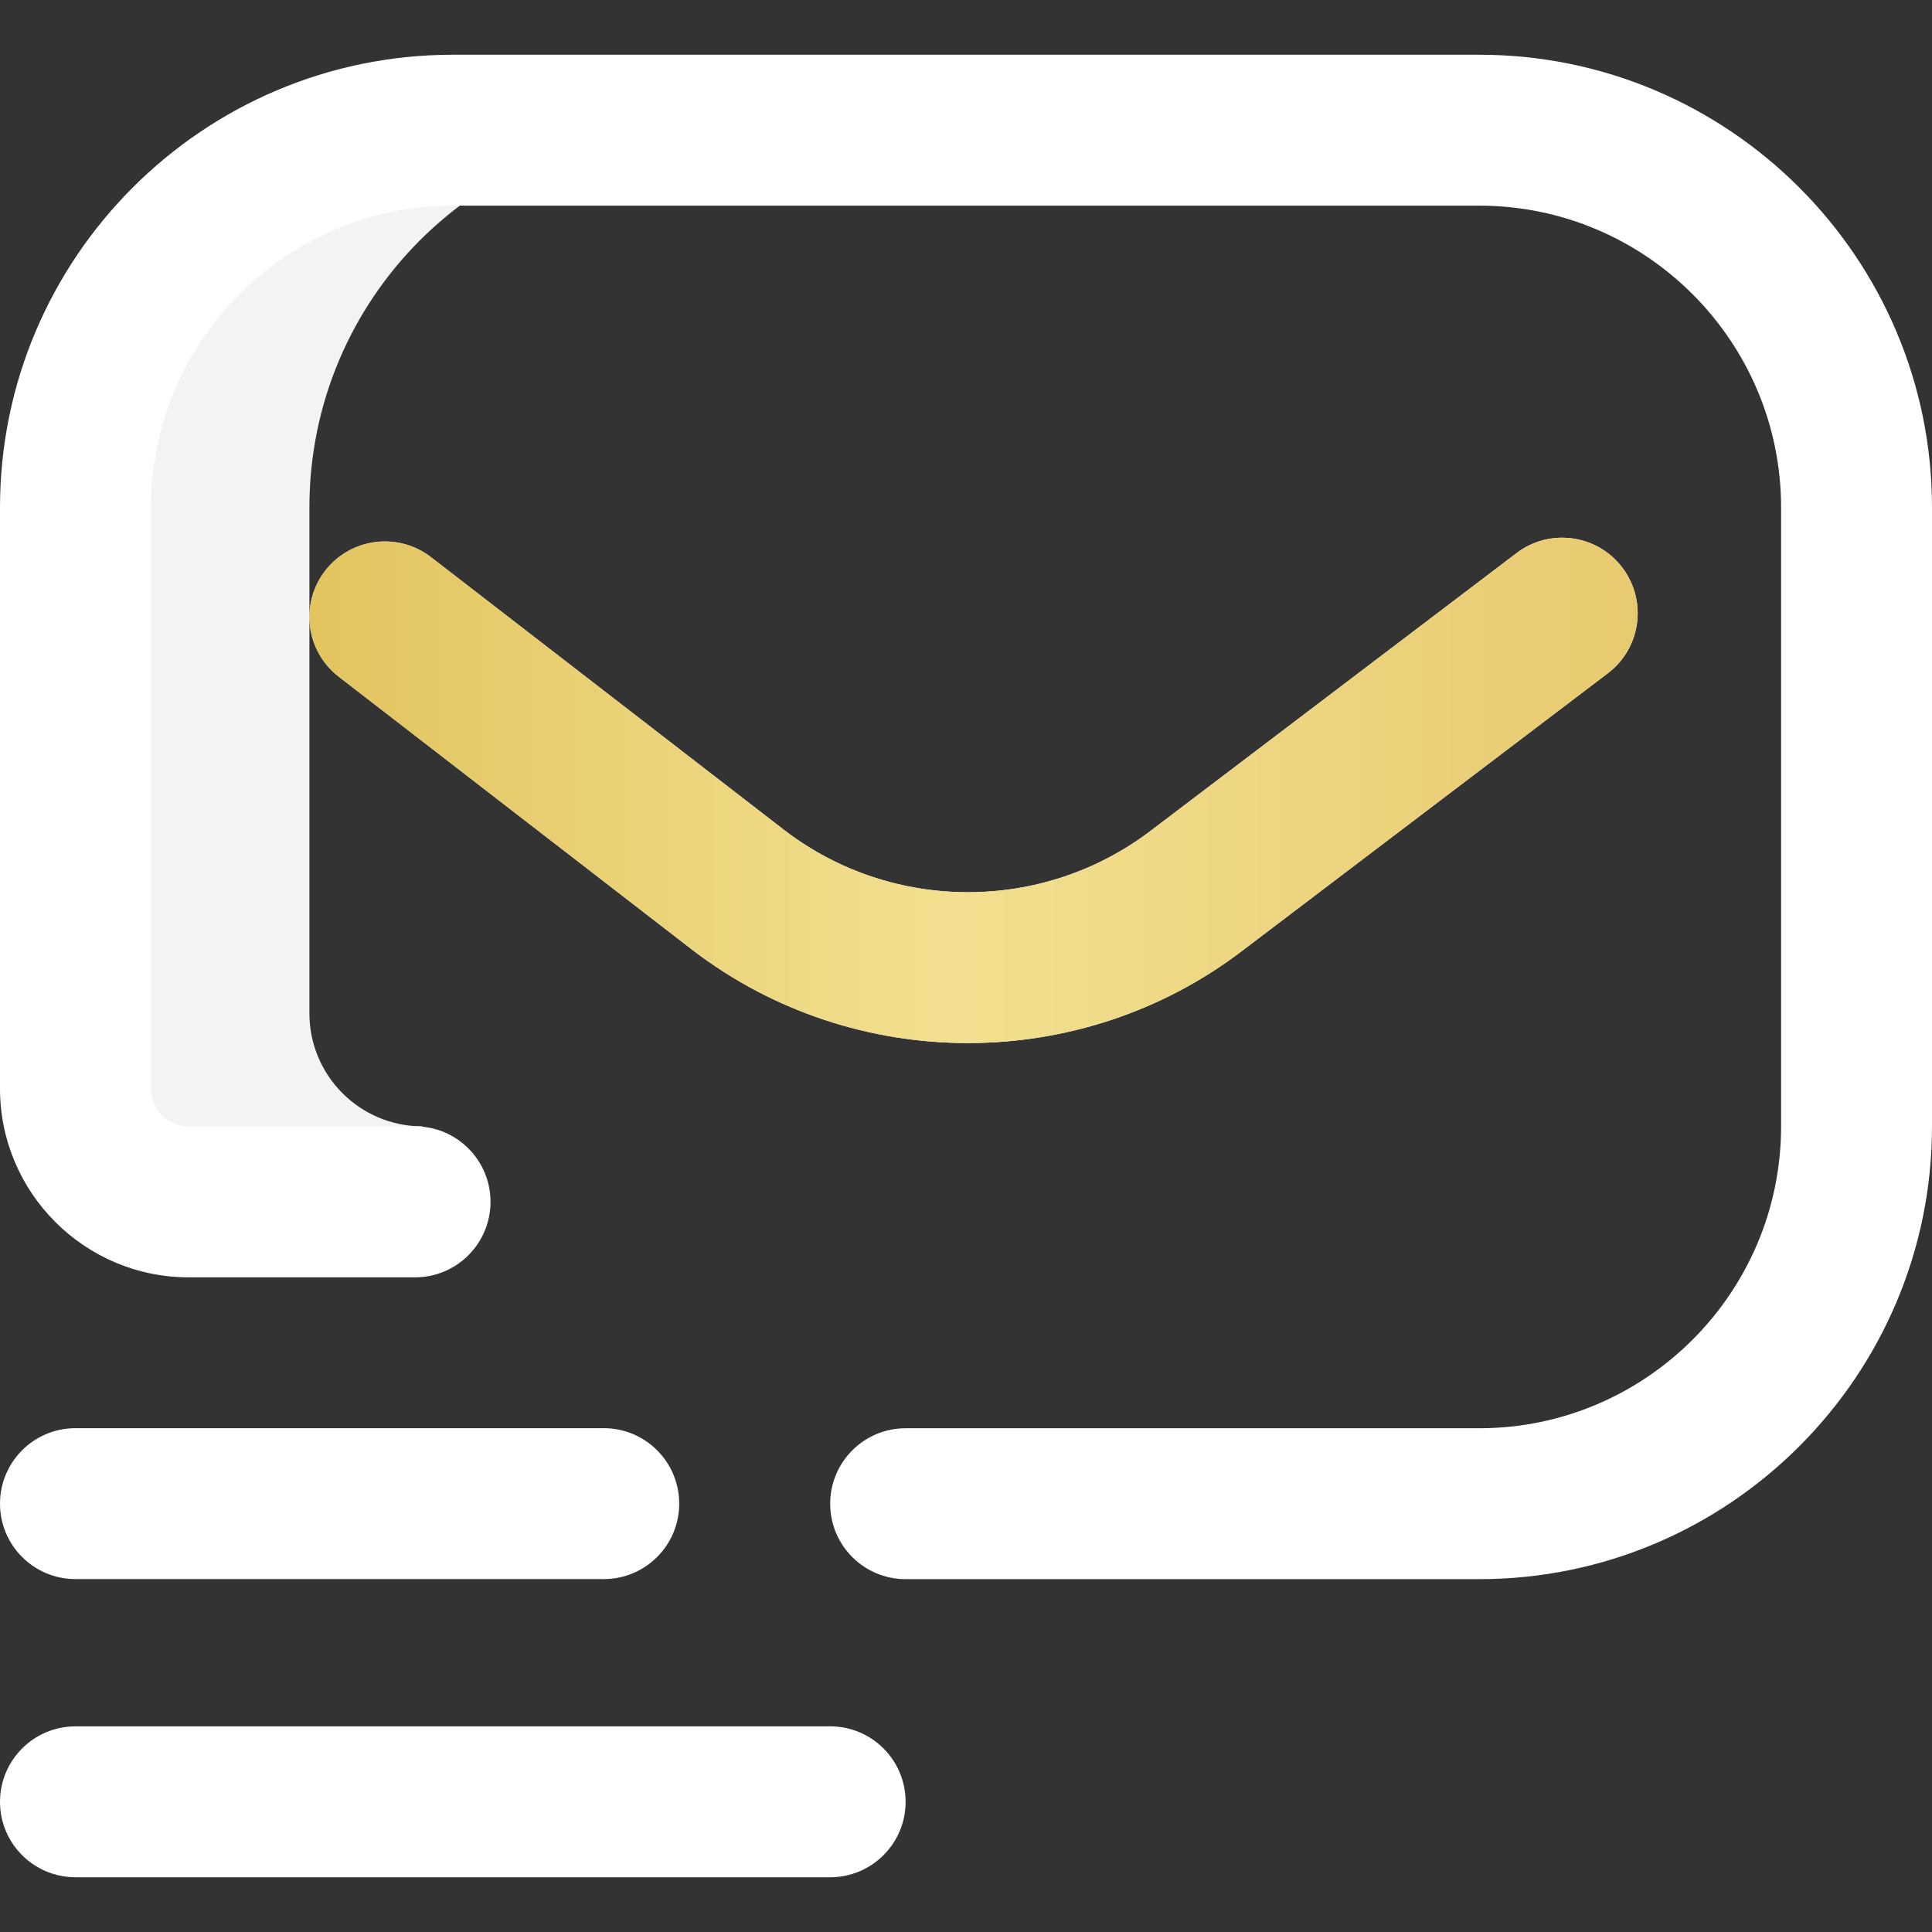 <svg width="27" height="27" viewBox="0 0 27 27" fill="none" xmlns="http://www.w3.org/2000/svg">
<rect x="0" y="0" width="27" height="27" fill="#333333" stroke="none"/>
<path d="M5.906 16.796V15.741C5.033 15.742 4.324 15.035 4.324 14.161V7.091C4.324 4.179 6.678 1.819 9.583 1.819H6.381C3.468 1.819 1.107 4.18 1.107 7.093V15.741C1.108 16.321 1.583 16.796 2.163 16.796H5.906Z" fill="#F2F3F3"/>
<path d="M20.672 22.069H12.656C12.074 22.069 11.602 21.597 11.602 21.015C11.602 20.432 12.074 19.96 12.656 19.96H20.672C22.998 19.96 24.891 18.067 24.891 15.741V7.093C24.891 4.767 22.998 2.874 20.672 2.874H6.328C4.002 2.874 2.109 4.767 2.109 7.093V15.214C2.109 15.505 2.346 15.741 2.637 15.741H5.801C6.383 15.741 6.855 16.213 6.855 16.796C6.855 17.378 6.383 17.851 5.801 17.851H2.637C1.183 17.851 0 16.668 0 15.214V7.093C0 3.603 2.839 0.765 6.328 0.765H20.672C24.161 0.765 27 3.603 27 7.093V15.741C27 19.23 24.161 22.069 20.672 22.069ZM9.492 21.014C9.492 20.431 9.02 19.959 8.438 19.959H1.055C0.472 19.959 0 20.431 0 21.014C0 21.596 0.472 22.068 1.055 22.068H8.438C9.02 22.068 9.492 21.596 9.492 21.014ZM12.656 25.181C12.656 24.598 12.184 24.126 11.602 24.126H1.055C0.472 24.126 0 24.598 0 25.181C0 25.763 0.472 26.235 1.055 26.235H11.602C12.184 26.235 12.656 25.763 12.656 25.181Z" fill="white"/>
<path d="M13.527 14.577C12.173 14.577 10.819 14.146 9.689 13.285C9.687 13.283 9.685 13.282 9.684 13.281L4.734 9.457C4.273 9.101 4.188 8.438 4.544 7.977C4.9 7.516 5.563 7.431 6.024 7.787L10.971 11.609C12.477 12.756 14.579 12.756 16.085 11.607L21.195 7.729C21.659 7.377 22.32 7.468 22.672 7.932C23.024 8.396 22.934 9.057 22.47 9.409L17.362 13.286C16.234 14.147 14.88 14.577 13.527 14.577Z" fill="white"/>
<path d="M13.527 14.577C12.173 14.577 10.819 14.146 9.689 13.285C9.687 13.283 9.685 13.282 9.684 13.281L4.734 9.457C4.273 9.101 4.188 8.438 4.544 7.977C4.9 7.516 5.563 7.431 6.024 7.787L10.971 11.609C12.477 12.756 14.579 12.756 16.085 11.607L21.195 7.729C21.659 7.377 22.32 7.468 22.672 7.932C23.024 8.396 22.934 9.057 22.47 9.409L17.362 13.286C16.234 14.147 14.88 14.577 13.527 14.577Z" fill="url(#paint0_linear)"/>
<defs>
<linearGradient id="paint0_linear" x1="4.086" y1="11.121" x2="23.037" y2="11.121" gradientUnits="userSpaceOnUse">
<stop stop-color="#E2C35D"/>
<stop offset="0.486" stop-color="#F2E090"/>
<stop offset="1" stop-color="#E8C96F"/>
</linearGradient>
</defs>
</svg>
